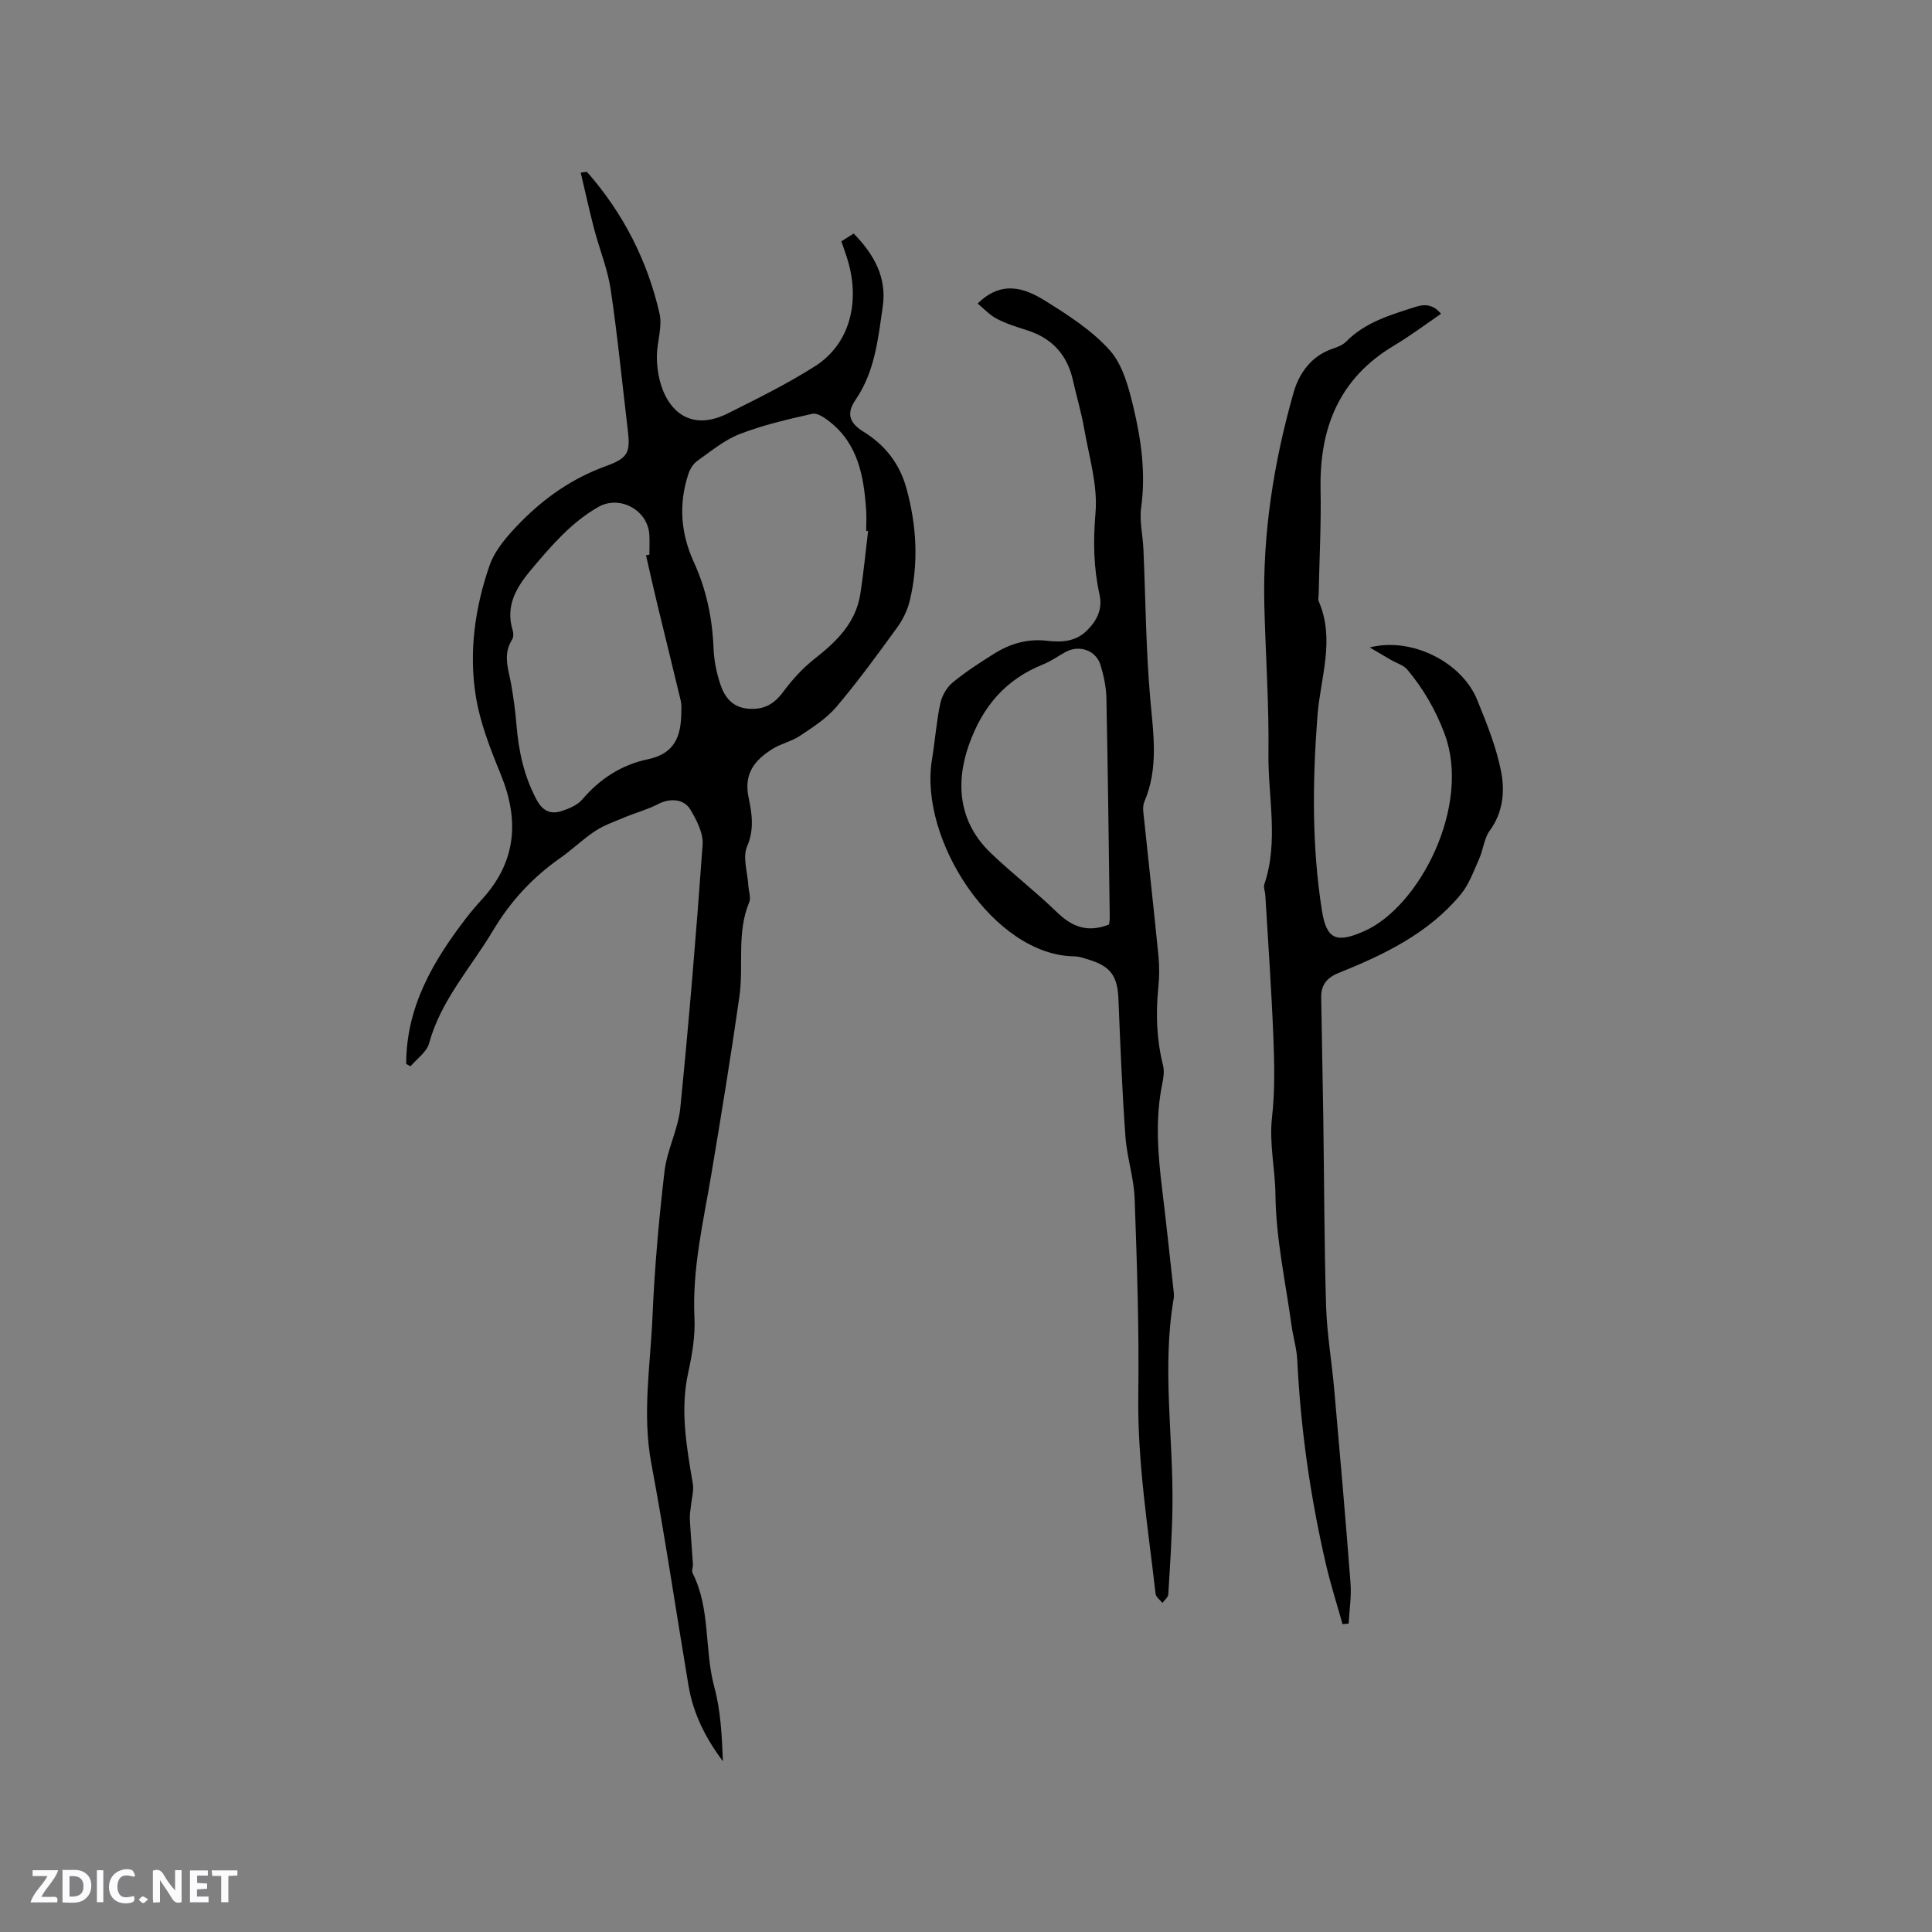 <svg enable-background="new 0 0 400 400" viewBox="0 0 400 400" xmlns="http://www.w3.org/2000/svg"><rect x="0" y="0" width="400" height="400" fill="#808080" stroke="none"/><g fill="#fbfafc"><path d="m37.59 393.81c-.92.31-1.52.05-2-.78-.7-1.2-1.52-2.34-2.47-3.78v4.59c-.55.03-.95.05-1.41.07-.03-.37-.06-.64-.06-.91 0-1.91 0-3.81 0-5.7 1.13-.41 1.77-.03 2.29.91.62 1.11 1.38 2.14 2.31 3.19v-4.2h1.35v6.61z"/><path d="m12.94 393.88v-6.75c1.9.19 3.93-.54 5.37 1.29.8 1.01.78 2.88.03 3.97-1.37 1.97-3.4 1.51-5.4 1.49m1.45-1.22c2.04.12 2.92-.58 2.89-2.21-.03-1.51-.98-2.19-2.89-2z"/><path d="m11.81 393.87h-5.49c.68-2.18 2.47-3.48 3.51-5.45h-3.08v-1.21h5.29c-.71 2.13-2.44 3.48-3.47 5.51.86 0 1.63.04 2.39-.01.79-.05 1.14.21.85 1.16"/><path d="m39.33 393.86v-6.61h3.7v1.07h-2.22v1.52c.68.04 1.34.09 2.07.13v1.07c-.72.05-1.38.09-2.1.14v1.48h2.4v1.19h-3.85z"/><path d="m27.71 388.56c-1.15-.3-2.46-.61-3.1.64-.37.73-.41 1.93-.06 2.67.63 1.35 1.99.93 3.17.68.35.94-.01 1.32-.93 1.46-1.62.25-3.05-.27-3.76-1.48-.73-1.24-.6-3.03.31-4.17.88-1.11 2.71-1.7 4-1.16.32.13.44.74.65 1.12-.1.08-.19.16-.28.24"/><path d="m49.15 387.24v1.07c-.59.02-1.17.05-1.87.08v5.44h-1.48v-5.44h-1.85c-.05-.4-.08-.73-.13-1.15z"/><path d="m20.06 387.21h1.33v6.62h-1.33z"/><path d="m30.68 393.25c-.49.38-.8.79-1.05.76-.32-.05-.6-.45-.9-.7.26-.24.51-.64.8-.67.29-.04.62.3 1.15.61"/></g><path d="m84.1 220.27c-.01-11.73 5.51-21.22 12.38-30.15 1.03-1.34 2.13-2.64 3.28-3.89 7.14-7.78 7.81-16.4 3.9-25.94-2.15-5.25-4.28-10.68-5.16-16.23-1.45-9.1-.16-18.26 2.84-26.94 1.15-3.33 3.84-6.34 6.39-8.95 5-5.11 10.8-9.15 17.62-11.63 4.69-1.71 5.19-2.78 4.62-7.55-1.16-9.68-2.1-19.4-3.53-29.04-.63-4.24-2.32-8.32-3.42-12.51-1-3.84-1.85-7.72-2.79-11.7.98-.1 1.26-.2 1.33-.12 7.46 8.51 12.49 18.33 14.99 29.31.63 2.75-.54 5.86-.55 8.8-.04 8.42 4.91 16.76 14.71 11.85 6.14-3.08 12.35-6.13 18.12-9.82 7.13-4.56 9.41-13.4 6.52-22.41-.35-1.1-.74-2.18-1.15-3.39.91-.57 1.67-1.05 2.55-1.61 4.19 4.31 6.9 9.06 6.01 15.16-.97 6.67-1.62 13.41-5.63 19.27-1.98 2.9-1.24 4.83 1.72 6.65 4.45 2.74 7.44 6.66 8.81 11.64 2.11 7.67 2.57 15.47.71 23.25-.47 1.98-1.44 3.97-2.64 5.62-4.05 5.57-8.11 11.16-12.56 16.41-2.04 2.41-4.87 4.2-7.54 5.99-1.73 1.16-3.94 1.61-5.71 2.73-3.6 2.26-5.96 5.05-4.95 9.94.68 3.28 1.26 6.63-.29 10.23-.97 2.26.1 5.39.26 8.13.07 1.16.57 2.49.17 3.45-2.63 6.32-1.11 13.03-2.02 19.47-1.74 12.25-3.75 24.47-5.79 36.68-1.66 9.91-4.02 19.7-3.52 29.9.18 3.76-.49 7.64-1.3 11.35-1.71 7.79-.32 15.35.96 22.98.24 1.46-.24 3.04-.39 4.56-.09.9-.28 1.81-.23 2.71.17 3.12.44 6.24.64 9.36.04.63-.31 1.39-.06 1.88 3.75 7.42 2.39 15.81 4.49 23.58 1.34 4.93 1.57 10.16 1.78 15.36-3.57-4.75-6.14-9.84-7.11-15.59-2.58-15.35-4.85-30.77-7.71-46.07-1.92-10.22-.19-20.29.24-30.4.43-10.05 1.32-20.09 2.49-30.08.52-4.45 2.83-8.7 3.27-13.14 1.81-18.14 3.32-36.31 4.62-54.49.17-2.37-1.24-5.09-2.54-7.27-1.4-2.33-4.36-2.36-6.77-1.09-2.1 1.1-4.46 1.71-6.66 2.63-2.11.88-4.33 1.64-6.22 2.87-2.56 1.67-4.78 3.87-7.3 5.63-5.73 4.01-10.31 8.98-13.9 15-4.58 7.69-10.8 14.41-13.25 23.38-.49 1.79-2.51 3.16-3.83 4.73-.32-.15-.61-.32-.9-.49zm95.63-110.32c-.13-.01-.26-.03-.39-.04 0-1.48.09-2.97-.02-4.44-.49-6.88-1.66-13.53-7.53-18.15-1.03-.81-2.55-1.88-3.59-1.65-5.07 1.13-10.18 2.32-15.01 4.18-3.19 1.23-5.98 3.56-8.83 5.58-.85.6-1.52 1.72-1.85 2.74-2.04 6.21-1.58 12.27 1.15 18.23 2.58 5.64 3.83 11.6 4.07 17.82.1 2.5.61 5.06 1.4 7.43.89 2.66 2.47 4.81 5.79 5.08 3.22.26 5.34-.93 7.24-3.5 1.85-2.49 4.01-4.88 6.44-6.79 4.6-3.61 8.63-7.5 9.54-13.58.66-4.29 1.07-8.61 1.59-12.91zm-45.98 5.01c.23-.04.47-.09.7-.13 0-1.38.07-2.76-.01-4.13-.32-5.12-6.15-8.25-10.54-5.75-5.56 3.16-9.61 7.89-13.67 12.68-3.21 3.79-5.7 7.66-4.07 12.94.17.56.16 1.39-.14 1.86-2.01 3.15-.69 6.29-.15 9.46.46 2.71.85 5.44 1.06 8.18.44 5.44 1.56 10.63 4.17 15.51 1.23 2.3 2.89 3.08 5.15 2.35 1.55-.5 3.3-1.23 4.31-2.41 3.64-4.3 8.21-7.21 13.56-8.32 5.62-1.17 6.86-4.8 6.94-9.6.01-.85.08-1.72-.12-2.53-1.59-6.67-3.25-13.33-4.86-20-.82-3.38-1.56-6.75-2.33-10.11z" fill="#010000"/><path d="m298.35 64.97c-3.27 2.23-6.41 4.6-9.77 6.6-11.35 6.77-15.42 17.07-15.17 29.78.14 7.19-.25 14.39-.39 21.59-.01.53-.18 1.13.02 1.58 3.43 7.96.32 15.83-.28 23.73-1.02 13.45-1.18 26.89.93 40.27.96 6.07 3.06 6.78 8.74 4.27 11.48-5.06 22.2-25.96 16.67-40.82-1.86-5-4.4-9.33-7.71-13.31-.81-.97-2.29-1.38-3.46-2.06-1.29-.75-2.57-1.51-4.34-2.55 8.59-2.23 19.05 2.99 22.24 10.84 1.99 4.89 4.02 9.89 4.99 15.04.76 4 .35 8.31-2.38 12.04-1.18 1.61-1.34 3.93-2.19 5.83-1.13 2.53-2.09 5.29-3.81 7.37-6.68 8.08-15.87 12.48-25.34 16.29-2.4.97-3.6 2.5-3.56 4.99.12 8.26.31 16.51.43 24.77.19 13.04.19 26.08.58 39.11.17 5.81 1.18 11.58 1.69 17.38 1.18 13.34 2.35 26.69 3.37 40.05.21 2.77-.24 5.58-.39 8.38-.42.04-.84.09-1.26.13-1.17-4.17-2.5-8.31-3.47-12.53-3.2-13.86-5.21-27.9-5.9-42.12-.12-2.41-.86-4.78-1.19-7.19-1.24-9.02-3.24-18.04-3.33-27.07-.06-5.36-1.33-10.63-.71-16.06.62-5.45.49-11.02.28-16.52-.39-9.83-1.09-19.65-1.67-29.47-.04-.74-.42-1.55-.21-2.19 3.02-8.95.75-18.09.86-27.12.13-10.16-.59-20.34-.85-30.51-.38-15.06 1.95-29.79 6.05-44.21 1.13-3.96 3.66-7.61 8.13-9.1.99-.33 2.07-.76 2.77-1.47 3.97-4.03 9.15-5.5 14.3-7.16 2.2-.72 3.84-.37 5.33 1.42z" fill="#010000"/><path d="m202.41 62.85c4.87-4.82 9.6-3.29 13.81-.68 4.84 3 9.84 6.2 13.57 10.38 2.68 3.01 3.89 7.66 4.88 11.79 1.62 6.79 2.57 13.7 1.59 20.79-.38 2.77.35 5.69.47 8.54.46 10.35.51 20.74 1.42 31.05.64 7.22 1.76 14.28-1.22 21.26-.46 1.07-.17 2.52-.04 3.78.97 9.38 2.03 18.74 2.95 28.12.22 2.2.2 4.46-.03 6.66-.54 5.42-.34 10.76.99 16.07.29 1.17.09 2.53-.16 3.75-1.52 7.38-.9 14.74 0 22.11.81 6.63 1.51 13.26 2.24 19.9.09.84.25 1.72.11 2.53-2.46 14.37-.03 28.77-.25 43.15-.09 6.02-.49 12.03-.86 18.04-.04.62-.79 1.19-1.21 1.78-.49-.63-1.34-1.21-1.42-1.89-1.56-13.67-3.77-27.26-3.58-41.13.19-13.55-.27-27.12-.75-40.66-.15-4.3-1.6-8.55-1.91-12.86-.68-9.49-1.07-19-1.45-28.51-.19-4.66-1.56-6.72-6.04-8.1-1.01-.31-2.05-.71-3.09-.72-16.64-.17-32.21-24.11-29.48-40.71.64-3.86.91-7.79 1.72-11.61.33-1.58 1.32-3.34 2.55-4.36 2.68-2.22 5.64-4.12 8.6-5.98 3.3-2.07 6.87-3.13 10.88-2.68 2.95.33 5.89.28 8.31-2.09 2.14-2.1 3.28-4.5 2.64-7.43-1.24-5.61-1.34-11.1-.84-16.92.5-5.75-1.35-11.72-2.36-17.56-.58-3.33-1.57-6.59-2.3-9.89-1.18-5.32-4.34-8.76-9.53-10.4-2.11-.67-4.27-1.34-6.22-2.36-1.47-.75-2.64-2.05-3.99-3.16zm27.22 128.55c.04-.46.14-.97.13-1.48-.21-15.13-.38-30.26-.69-45.39-.05-2.29-.55-4.64-1.22-6.84-.94-3.05-4.35-4.24-7.18-2.73-1.58.85-3.06 1.94-4.72 2.6-7.74 3.11-12.48 8.65-15.31 16.55-2.97 8.31-1.97 16.3 4.45 22.46 4.42 4.25 9.32 8 13.71 12.27 3.11 3.02 6.33 4.35 10.83 2.56z" fill="#010000"/></svg>